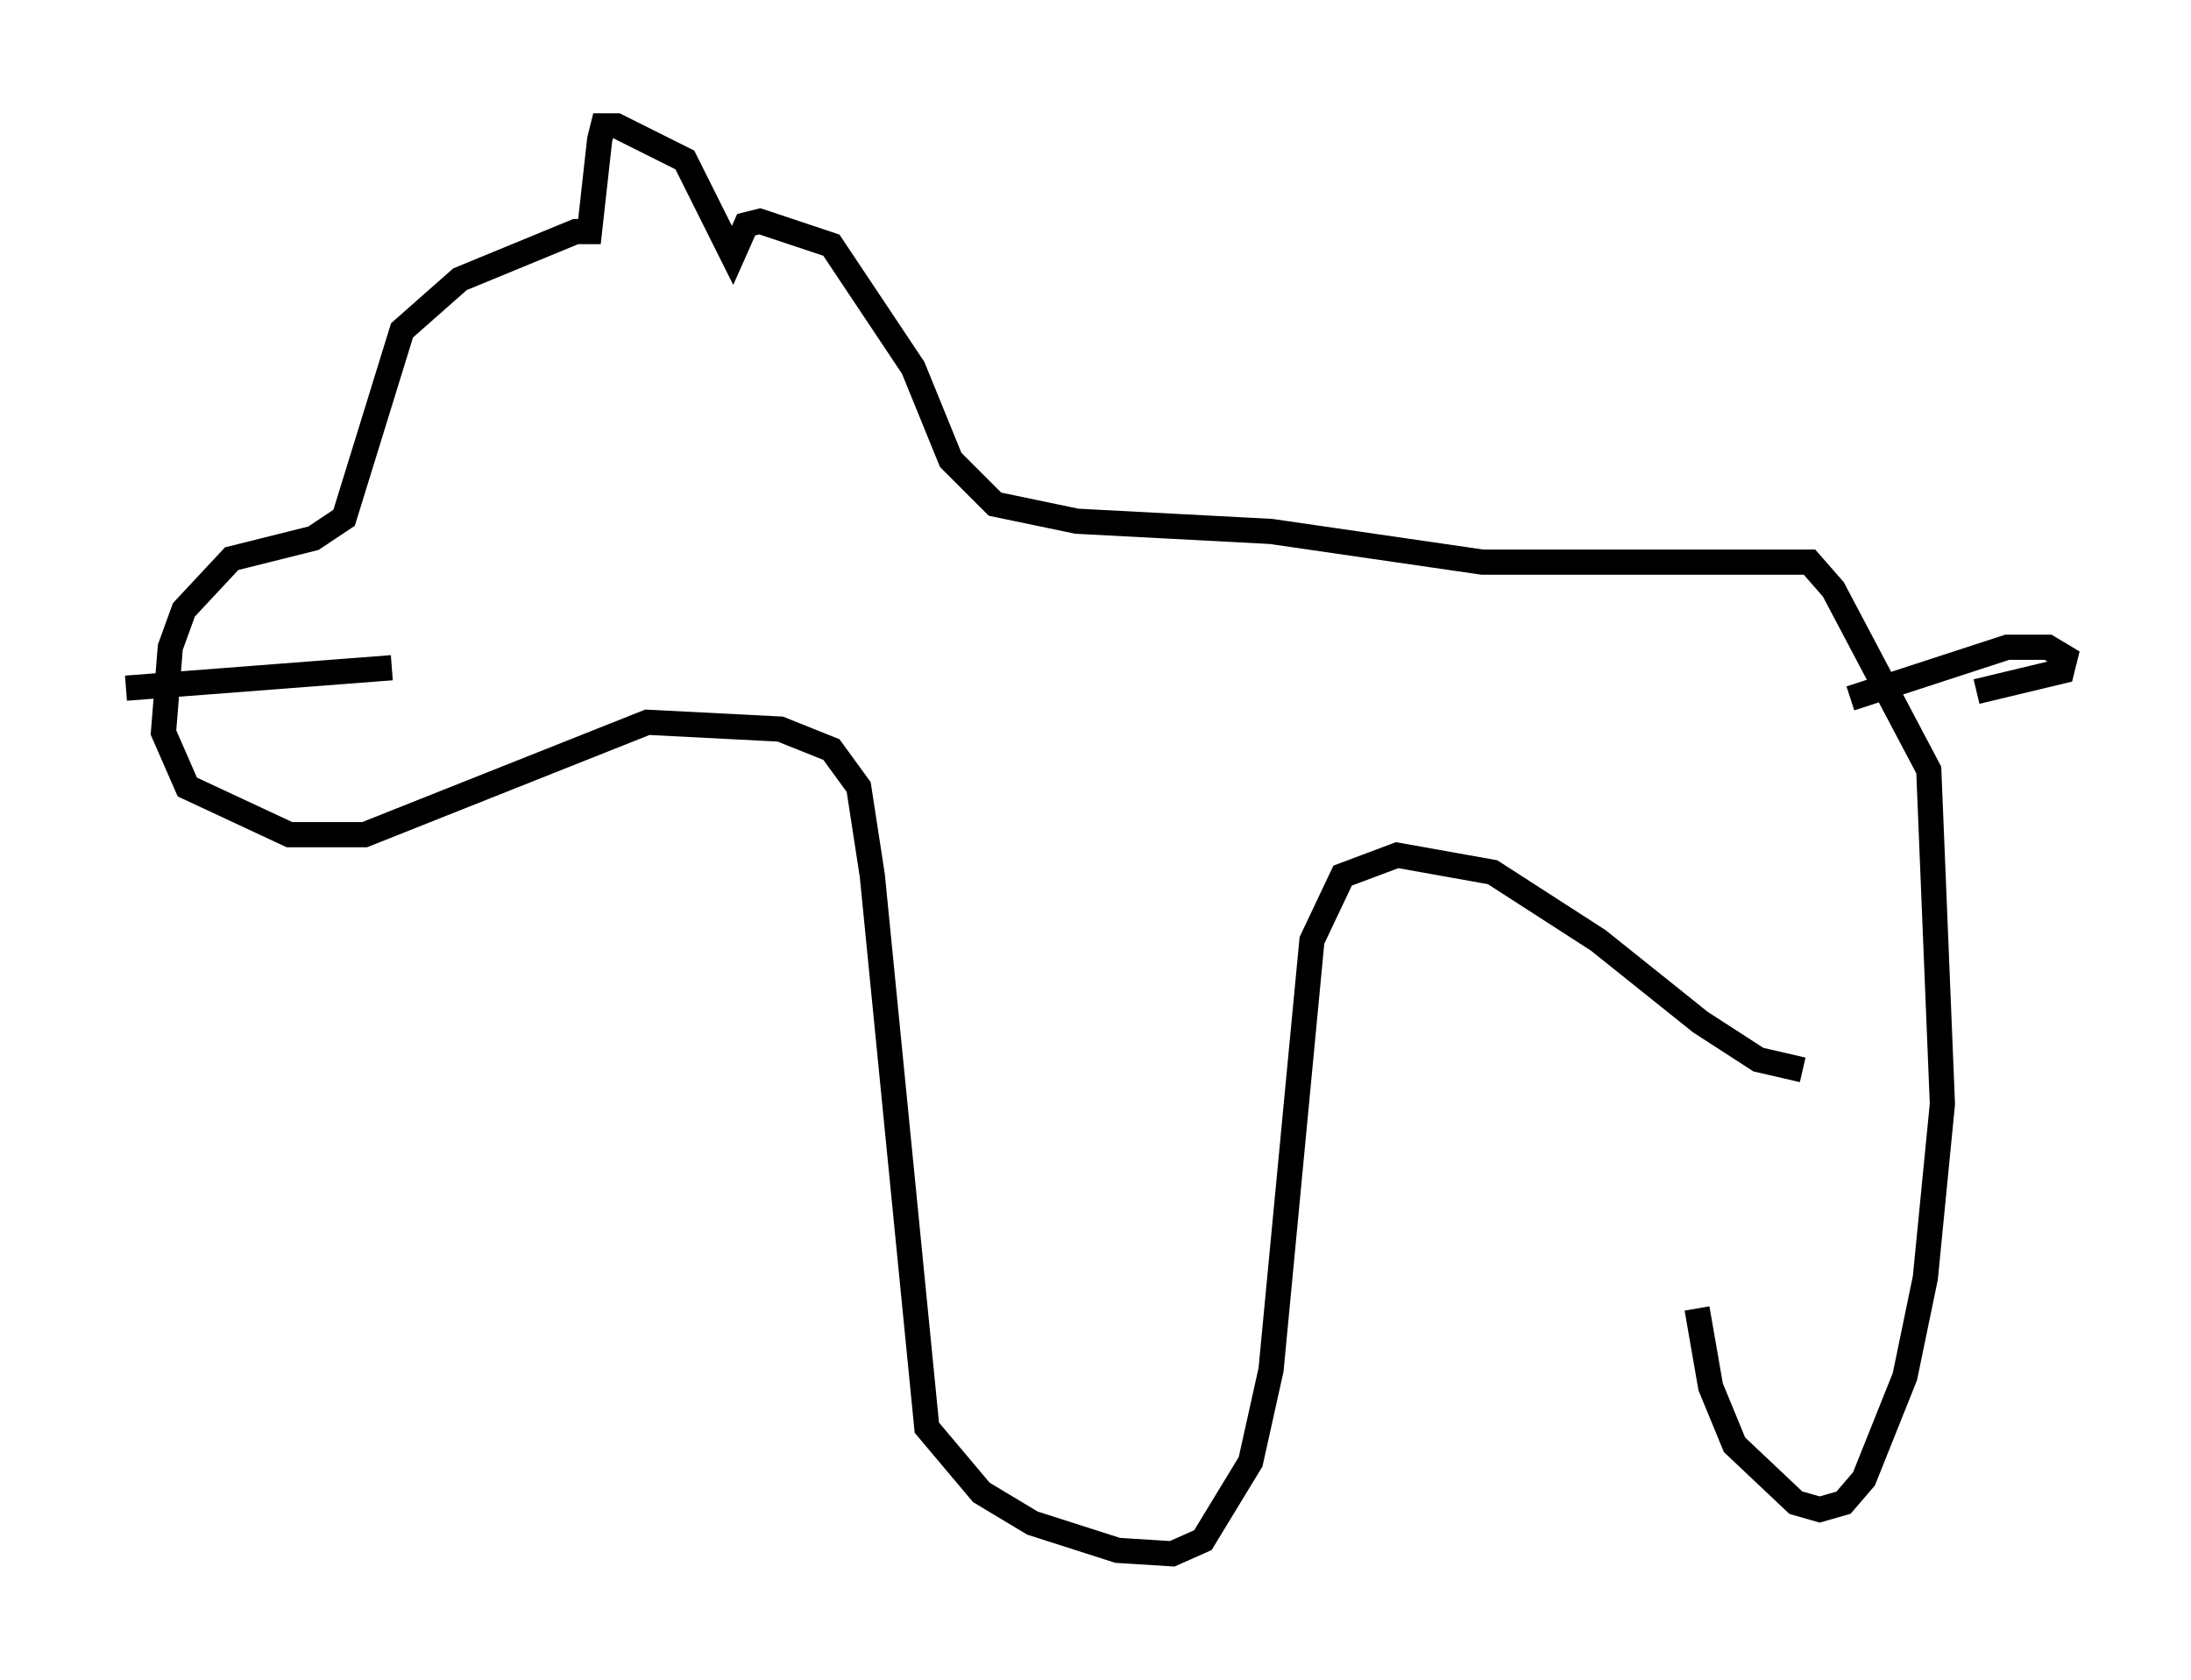 <?xml version="1.0" encoding="utf-8" ?>
<svg baseProfile="full" height="66.698" version="1.1" width="86.995" xmlns="http://www.w3.org/2000/svg" xmlns:ev="http://www.w3.org/2001/xml-events" xmlns:xlink="http://www.w3.org/1999/xlink"><defs /><rect fill="white" height="66.698" width="86.995" x="0" y="0" /><path d="M67.381, 39.506 m0.0, 12.449 l0.541, 3.112 0.947, 2.3 l2.436, 2.3 0.947, 0.271 l0.947, -0.271 0.812, -0.947 l1.624, -4.059 0.812, -3.924 l0.677, -6.901 -0.541, -13.261 l-3.789, -7.172 -0.947, -1.083 l-12.99, 0.0 -8.39, -1.218 l-7.713, -0.406 -3.248, -0.677 l-1.759, -1.759 -1.488, -3.654 l-3.248, -4.871 -2.842, -0.947 l-0.541, 0.135 -0.541, 1.218 l-1.894, -3.789 -2.706, -1.353 l-0.541, 0.0 -0.135, 0.541 l-0.406, 3.654 -0.541, 0.0 l-4.601, 1.894 -2.3, 2.03 l-2.3, 7.442 -1.218, 0.812 l-3.248, 0.812 -1.894, 2.03 l-0.541, 1.488 -0.271, 3.383 l0.947, 2.165 4.059, 1.894 l2.977, 0.0 11.231, -4.465 l5.277, 0.271 2.03, 0.812 l1.083, 1.488 0.541, 3.518 l2.165, 21.921 2.165, 2.571 l2.03, 1.218 3.383, 1.083 l2.165, 0.135 1.218, -0.541 l1.894, -3.112 0.812, -3.654 l1.624, -17.05 1.218, -2.571 l2.165, -0.812 3.789, 0.677 l4.195, 2.706 4.059, 3.248 l2.3, 1.488 1.759, 0.406 m1.894, -14.75 l6.225, -2.03 1.624, 0.0 l0.677, 0.406 -0.135, 0.541 l-3.383, 0.812 m-73.477, -0.135 l10.555, -0.812 " fill="none" stroke="black" stroke-width="1" /></svg>